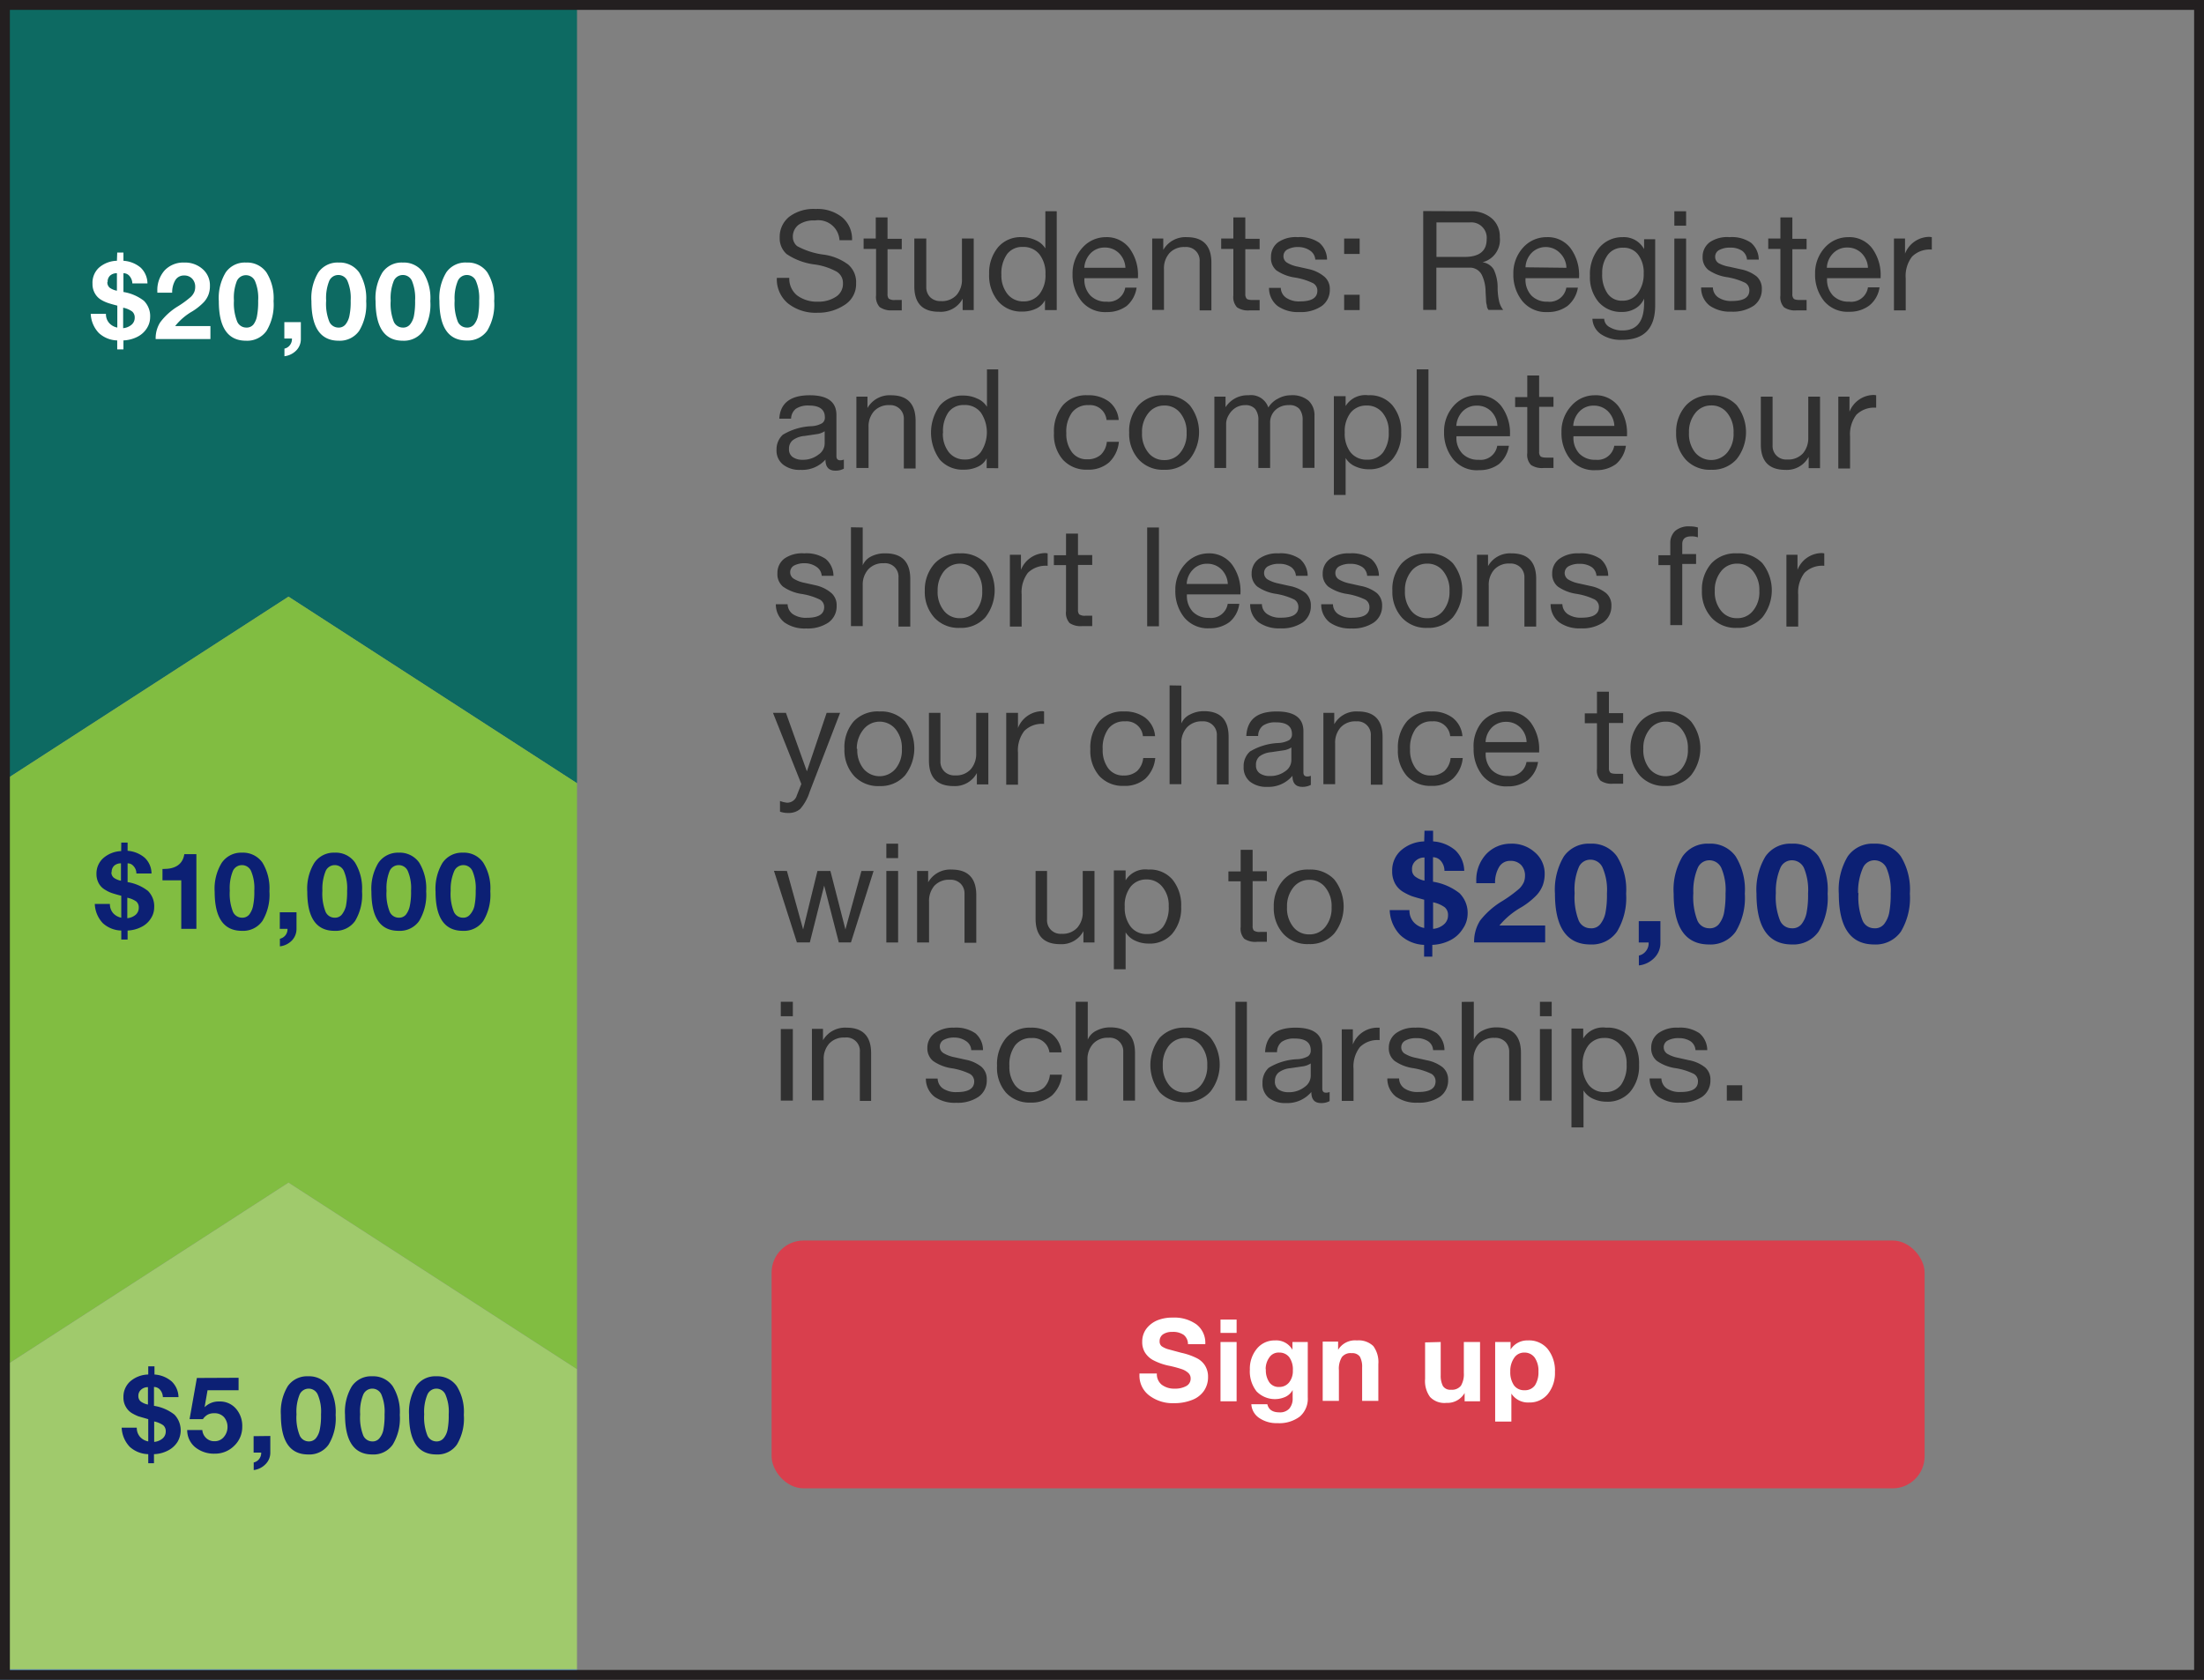 <svg id="Layer_1" data-name="Layer 1" xmlns="http://www.w3.org/2000/svg" viewBox="0 0 223 170"><rect x="0" y="0" width="223" height="170" fill="#808080" stroke="none"/><defs><style>.cls-1{fill:#303030;}.cls-2{fill:#0c2074;}.cls-3{fill:#d93f4d;}.cls-4{fill:#fff;}.cls-5{fill:#00675f;opacity:0.9;}.cls-6{fill:#81bd41;}.cls-7{fill:#67b2e8;}.cls-8{fill:#a0ca6c;}.cls-9{fill:#231f20;}</style></defs><title>327803 2020 Student Scholarship Online Banking Banner Ad</title><path class="cls-1" d="M82.52,21.15a4,4,0,0,1,2.69.84,2.88,2.88,0,0,1,1,2.32H84.94a2.15,2.15,0,0,0-2.48-2,2.67,2.67,0,0,0-1.66.44A1.5,1.5,0,0,0,80.22,24a1.19,1.19,0,0,0,.44.91,7.67,7.67,0,0,0,2.77.87,5.37,5.37,0,0,1,2.4,1,2.35,2.35,0,0,1,.79,1.89,2.48,2.48,0,0,1-1.15,2.18,4.84,4.84,0,0,1-2.75.8,4.51,4.51,0,0,1-3-.95,3.19,3.19,0,0,1-1.12-2.58h1.26a2.17,2.17,0,0,0,.81,1.79,3.38,3.38,0,0,0,2.1.62A3.21,3.21,0,0,0,84.63,30a1.55,1.55,0,0,0,.66-1.35,1.32,1.32,0,0,0-.64-1.16,6.42,6.42,0,0,0-2.17-.72,6.49,6.49,0,0,1-2.89-1.06,2.13,2.13,0,0,1-.7-1.67,2.59,2.59,0,0,1,1-2.13A4.08,4.08,0,0,1,82.52,21.15Z"/><path class="cls-1" d="M89.8,22v2.17h1.44v1.05H89.8v4.54a.7.7,0,0,0,.12.46,1,1,0,0,0,.63.14h.69v1.05h-1A2,2,0,0,1,89,31.07a1.53,1.53,0,0,1-.36-1.2V25.19H87.38V24.14h1.23V22Z"/><path class="cls-1" d="M93.72,24.14v4.93a1.42,1.42,0,0,0,.39,1,1.44,1.44,0,0,0,1.08.4,2,2,0,0,0,1.6-.62,2.36,2.36,0,0,0,.54-1.61V24.14h1.19v7.24H97.4V30.23h0A2.51,2.51,0,0,1,95,31.55q-2.49,0-2.49-2.58V24.14Z"/><path class="cls-1" d="M106.92,21.38v10h-1.19v-1h0a1.89,1.89,0,0,1-.89.85,3.19,3.19,0,0,1-1.42.3A3.06,3.06,0,0,1,101,30.5a4.05,4.05,0,0,1-.92-2.76A4.07,4.07,0,0,1,101,25a3,3,0,0,1,2.4-1,3.25,3.25,0,0,1,1.37.3,2.16,2.16,0,0,1,1,.84h0V21.38Zm-5.6,6.44a3,3,0,0,0,.62,1.94,2,2,0,0,0,1.62.74,2,2,0,0,0,1.62-.75,3.08,3.08,0,0,0,.6-2,3.11,3.11,0,0,0-.6-2,2.05,2.05,0,0,0-1.7-.76,1.89,1.89,0,0,0-1.6.75A3.39,3.39,0,0,0,101.32,27.82Z"/><path class="cls-1" d="M111.87,24a2.88,2.88,0,0,1,2.4,1.11,4.55,4.55,0,0,1,.87,2.9v.14h-5.42v.08a2.3,2.3,0,0,0,.61,1.68,2.2,2.2,0,0,0,1.65.62,1.7,1.7,0,0,0,1.87-1.42H115a3,3,0,0,1-1,1.85,3.28,3.28,0,0,1-2,.62,3.08,3.08,0,0,1-2.59-1.12,4.25,4.25,0,0,1-.89-2.72,3.85,3.85,0,0,1,1-2.67A3.15,3.15,0,0,1,111.87,24Zm2,3.1a2.21,2.21,0,0,0-.64-1.47,2,2,0,0,0-1.46-.58,1.94,1.94,0,0,0-1.4.56,2.29,2.29,0,0,0-.66,1.49Z"/><path class="cls-1" d="M120.08,24c1.66,0,2.49.87,2.49,2.59v4.82h-1.19V26.44A1.36,1.36,0,0,0,119.89,25a2,2,0,0,0-1.57.62,2.31,2.31,0,0,0-.55,1.61v4.13h-1.19V24.14h1.12v1.15h0A2.58,2.58,0,0,1,120.08,24Z"/><path class="cls-1" d="M126,22v2.17h1.45v1.05H126v4.54a.7.7,0,0,0,.13.46c.08.09.29.14.63.14h.69v1.05h-1a2,2,0,0,1-1.29-.31,1.53,1.53,0,0,1-.37-1.2V25.19h-1.23V24.14h1.23V22Z"/><path class="cls-1" d="M131.31,24a3.44,3.44,0,0,1,2.18.57,2.27,2.27,0,0,1,.78,1.7h-1.19a1.19,1.19,0,0,0-.51-.9A2.12,2.12,0,0,0,131.4,25a2.26,2.26,0,0,0-1.13.24.76.76,0,0,0-.41.69.75.75,0,0,0,.36.65,3.36,3.36,0,0,0,1.11.41l1.12.25A3.68,3.68,0,0,1,134,28a1.61,1.61,0,0,1,.55,1.3,2,2,0,0,1-.83,1.68,3.75,3.75,0,0,1-2.25.6,3.57,3.57,0,0,1-2.2-.61,2.31,2.31,0,0,1-.87-1.84h1.19a1.25,1.25,0,0,0,.54,1,2.3,2.3,0,0,0,1.41.37c1.17,0,1.75-.36,1.75-1.08a.86.86,0,0,0-.43-.76,6.54,6.54,0,0,0-1.82-.57,4.4,4.4,0,0,1-1.91-.74A1.63,1.63,0,0,1,128.6,26a1.8,1.8,0,0,1,.73-1.49A3.15,3.15,0,0,1,131.31,24Z"/><path class="cls-1" d="M137.57,24.14V25.7H136V24.14Zm0,5.69v1.55H136V29.83Z"/><path class="cls-1" d="M148.77,21.38a3.16,3.16,0,0,1,2.17.72,2.4,2.4,0,0,1,.81,1.9A2.34,2.34,0,0,1,150,26.54v0a1.58,1.58,0,0,1,1.13.72,4.28,4.28,0,0,1,.4,1.9,6.18,6.18,0,0,0,.16,1.37,2.22,2.22,0,0,0,.4.83h-1.48a.72.72,0,0,1-.16-.33c0-.11-.05-.25-.08-.44l-.06-1.09a3.93,3.93,0,0,0-.38-1.68,1.34,1.34,0,0,0-1.31-.73h-3.29v4.27H144v-10ZM148.18,26c1.49,0,2.24-.59,2.24-1.78a1.56,1.56,0,0,0-1.72-1.71h-3.36V26Z"/><path class="cls-1" d="M156.49,24a2.89,2.89,0,0,1,2.41,1.11,4.55,4.55,0,0,1,.87,2.9v.14h-5.42v.08a2.33,2.33,0,0,0,.6,1.68,2.2,2.2,0,0,0,1.65.62,1.71,1.71,0,0,0,1.88-1.42h1.17a3,3,0,0,1-1.05,1.85,3.28,3.28,0,0,1-2,.62A3.09,3.09,0,0,1,154,30.43a4.25,4.25,0,0,1-.88-2.72,3.84,3.84,0,0,1,1-2.67A3.17,3.17,0,0,1,156.49,24Zm2,3.1a2.16,2.16,0,0,0-.63-1.47A2,2,0,0,0,156.4,25a2,2,0,0,0-1.4.56,2.24,2.24,0,0,0-.65,1.49Z"/><path class="cls-1" d="M164.18,24a2.33,2.33,0,0,1,2.17,1.21h0v-1h1.12v6.69q0,3.49-3.34,3.49a3.57,3.57,0,0,1-2.16-.58,2,2,0,0,1-.85-1.55h1.19a1,1,0,0,0,.56.85,2.43,2.43,0,0,0,1.31.33c1.45,0,2.17-.93,2.17-2.77v-.45h0a2.11,2.11,0,0,1-.89,1,2.6,2.6,0,0,1-1.36.35,3,3,0,0,1-2.35-1,3.9,3.9,0,0,1-.88-2.66,4.18,4.18,0,0,1,.88-2.77A3.06,3.06,0,0,1,164.18,24Zm-2.07,3.69a3.33,3.33,0,0,0,.53,2,1.73,1.73,0,0,0,1.51.74,1.86,1.86,0,0,0,1.57-.77,3.26,3.26,0,0,0,.59-2,3,3,0,0,0-.55-1.87,1.8,1.8,0,0,0-1.53-.72,1.84,1.84,0,0,0-1.56.73A3,3,0,0,0,162.11,27.66Z"/><path class="cls-1" d="M170.6,21.38v1.46h-1.19V21.38Zm0,2.76v7.24h-1.19V24.14Z"/><path class="cls-1" d="M175,24a3.41,3.41,0,0,1,2.17.57,2.27,2.27,0,0,1,.78,1.7h-1.19a1.19,1.19,0,0,0-.51-.9,2.07,2.07,0,0,0-1.17-.31,2.26,2.26,0,0,0-1.13.24.76.76,0,0,0-.41.69.75.75,0,0,0,.36.65A3.55,3.55,0,0,0,175,27l1.12.25a3.78,3.78,0,0,1,1.6.71,1.63,1.63,0,0,1,.54,1.3,2,2,0,0,1-.82,1.68,3.79,3.79,0,0,1-2.26.6,3.59,3.59,0,0,1-2.2-.61,2.28,2.28,0,0,1-.86-1.84h1.19a1.25,1.25,0,0,0,.53,1,2.32,2.32,0,0,0,1.41.37c1.17,0,1.75-.36,1.75-1.08a.87.87,0,0,0-.42-.76,6.77,6.77,0,0,0-1.83-.57,4.45,4.45,0,0,1-1.91-.74,1.63,1.63,0,0,1-.57-1.32,1.81,1.81,0,0,1,.74-1.49A3.15,3.15,0,0,1,175,24Z"/><path class="cls-1" d="M181.35,22v2.17h1.44v1.05h-1.44v4.54a.65.65,0,0,0,.13.46c.08.09.29.14.63.14h.68v1.05h-1a2,2,0,0,1-1.28-.31,1.49,1.49,0,0,1-.37-1.2V25.19h-1.23V24.14h1.23V22Z"/><path class="cls-1" d="M187,24a2.89,2.89,0,0,1,2.41,1.11,4.55,4.55,0,0,1,.87,2.9v.14h-5.42v.08a2.33,2.33,0,0,0,.6,1.68,2.2,2.2,0,0,0,1.65.62A1.71,1.71,0,0,0,189,29.08h1.17a2.86,2.86,0,0,1-1.05,1.85,3.28,3.28,0,0,1-2,.62,3.09,3.09,0,0,1-2.59-1.12,4.25,4.25,0,0,1-.88-2.72,3.84,3.84,0,0,1,1-2.67A3.17,3.17,0,0,1,187,24Zm2,3.1a2.21,2.21,0,0,0-.64-1.47,2,2,0,0,0-1.46-.58,1.94,1.94,0,0,0-1.4.56,2.2,2.2,0,0,0-.66,1.49Z"/><path class="cls-1" d="M195.46,24v1.26a2.53,2.53,0,0,0-2,.71,3.21,3.21,0,0,0-.64,2.21v3.23h-1.19V24.14h1.12v1.53h0a2.66,2.66,0,0,1,2.49-1.7Z"/><path class="cls-1" d="M81.93,40q2.7,0,2.7,2v4.17c0,.27.13.41.38.41a1,1,0,0,0,.37-.07v.92a1.76,1.76,0,0,1-.86.2c-.67,0-1-.37-1-1.12A3.15,3.15,0,0,1,81,47.55,2.68,2.68,0,0,1,79.21,47a1.82,1.82,0,0,1-.64-1.5A2,2,0,0,1,79.2,44a6.08,6.08,0,0,1,2.93-.87,2.4,2.4,0,0,0,1.05-.3.68.68,0,0,0,.28-.6c0-.79-.54-1.19-1.61-1.19a2.23,2.23,0,0,0-1.33.33,1.35,1.35,0,0,0-.48,1H78.85C78.94,40.78,80,40,81.93,40Zm-2.1,5.46a.93.93,0,0,0,.37.79,1.68,1.68,0,0,0,1,.28A2.53,2.53,0,0,0,82.82,46a1.36,1.36,0,0,0,.62-1.13V43.64a1.89,1.89,0,0,1-.84.3l-1.21.18a2.28,2.28,0,0,0-1.18.43A1.09,1.09,0,0,0,79.83,45.43Z"/><path class="cls-1" d="M90.15,40c1.66,0,2.49.87,2.49,2.59v4.82H91.45V42.44A1.36,1.36,0,0,0,90,41a2,2,0,0,0-1.57.62,2.31,2.31,0,0,0-.55,1.61v4.13H86.65V40.14h1.12v1.15h0A2.58,2.58,0,0,1,90.15,40Z"/><path class="cls-1" d="M101,37.38v10H99.83v-1h0a1.84,1.84,0,0,1-.89.85,3.19,3.19,0,0,1-1.42.3,3.07,3.07,0,0,1-2.42-1,4.65,4.65,0,0,1,0-5.5,3,3,0,0,1,2.4-1,3.21,3.21,0,0,1,1.36.3,2.06,2.06,0,0,1,1,.84h0V37.38Zm-5.6,6.44A3,3,0,0,0,96,45.76a2,2,0,0,0,1.63.74,1.93,1.93,0,0,0,1.61-.75,3.58,3.58,0,0,0,0-4,2,2,0,0,0-1.7-.76,1.86,1.86,0,0,0-1.59.75A3.33,3.33,0,0,0,95.42,43.82Z"/><path class="cls-1" d="M110.05,40a3.44,3.44,0,0,1,2.14.63,2.61,2.61,0,0,1,1,1.87h-1.23A1.67,1.67,0,0,0,110.15,41a2,2,0,0,0-1.68.74,3.29,3.29,0,0,0-.58,2.09,3.06,3.06,0,0,0,.56,1.92,1.84,1.84,0,0,0,1.56.73,2,2,0,0,0,1.37-.46,2.1,2.1,0,0,0,.61-1.31h1.22a3.32,3.32,0,0,1-1,2.09,3.16,3.16,0,0,1-2.18.73,3.2,3.2,0,0,1-2.48-1,3.83,3.83,0,0,1-.91-2.71,4.14,4.14,0,0,1,.92-2.83A3.14,3.14,0,0,1,110.05,40Z"/><path class="cls-1" d="M117.8,40a3.3,3.3,0,0,1,2.57,1,4.41,4.41,0,0,1,0,5.47,3.26,3.26,0,0,1-2.57,1.07,3.31,3.31,0,0,1-2.55-1,3.87,3.87,0,0,1-1-2.75,3.94,3.94,0,0,1,.94-2.77A3.34,3.34,0,0,1,117.8,40Zm-2.25,3.8a3,3,0,0,0,.63,2,2,2,0,0,0,1.62.76,2,2,0,0,0,1.62-.75,2.93,2.93,0,0,0,.64-2,3,3,0,0,0-.63-2,2,2,0,0,0-1.64-.77,2,2,0,0,0-1.6.77A3,3,0,0,0,115.55,43.77Z"/><path class="cls-1" d="M126.33,40a1.85,1.85,0,0,1,2,1.24,2.4,2.4,0,0,1,1-.91A2.64,2.64,0,0,1,130.6,40a2.55,2.55,0,0,1,1.81.56A2,2,0,0,1,133,42v5.35H131.8v-4.8a1.78,1.78,0,0,0-.33-1.17A1.32,1.32,0,0,0,130.4,41a1.9,1.9,0,0,0-1.36.5,1.72,1.72,0,0,0-.53,1.31v4.55h-1.19v-4.8a1.78,1.78,0,0,0-.32-1.17,1.26,1.26,0,0,0-1-.39,1.85,1.85,0,0,0-.94.24,2,2,0,0,0-.71.72,1.78,1.78,0,0,0-.29.86v4.54h-1.19V40.14H124v1.07h0A2.64,2.64,0,0,1,126.33,40Z"/><path class="cls-1" d="M138.44,40A3,3,0,0,1,140.87,41a4.06,4.06,0,0,1,.9,2.76,4,4,0,0,1-.9,2.73,3.06,3.06,0,0,1-2.41,1,3.22,3.22,0,0,1-1.31-.28,2.14,2.14,0,0,1-1-.86h0v3.74h-1.19v-10h1.19v1h0A2.33,2.33,0,0,1,138.44,40Zm-2.38,3.78a3.12,3.12,0,0,0,.59,2,2.06,2.06,0,0,0,1.69.74,1.91,1.91,0,0,0,1.6-.74,3.28,3.28,0,0,0,.57-2.06,2.9,2.9,0,0,0-.61-1.93,2,2,0,0,0-1.65-.75,2,2,0,0,0-1.6.73A3.06,3.06,0,0,0,136.06,43.75Z"/><path class="cls-1" d="M144.53,37.38v10h-1.19v-10Z"/><path class="cls-1" d="M149.51,40a2.87,2.87,0,0,1,2.4,1.11,4.55,4.55,0,0,1,.87,2.9v.14h-5.42v.08a2.3,2.3,0,0,0,.61,1.68,2.2,2.2,0,0,0,1.65.62,1.7,1.7,0,0,0,1.87-1.42h1.18a3,3,0,0,1-1,1.85,3.28,3.28,0,0,1-2,.62A3.08,3.08,0,0,1,147,46.43a4.25,4.25,0,0,1-.89-2.72,3.85,3.85,0,0,1,1-2.67A3.15,3.15,0,0,1,149.51,40Zm2,3.1a2.25,2.25,0,0,0-.63-1.47,2,2,0,0,0-1.47-.58,1.94,1.94,0,0,0-1.4.56,2.29,2.29,0,0,0-.66,1.49Z"/><path class="cls-1" d="M155.73,38v2.17h1.45v1h-1.45v4.54a.65.65,0,0,0,.13.46c.08.09.29.14.63.14h.69v1.05h-1a2,2,0,0,1-1.28-.31,1.49,1.49,0,0,1-.37-1.2V41.19h-1.23v-1h1.23V38Z"/><path class="cls-1" d="M161.34,40a2.89,2.89,0,0,1,2.41,1.11,4.55,4.55,0,0,1,.87,2.9v.14H159.2v.08a2.33,2.33,0,0,0,.6,1.68,2.2,2.2,0,0,0,1.65.62,1.71,1.71,0,0,0,1.88-1.42h1.18a3,3,0,0,1-1,1.85,3.31,3.31,0,0,1-2.05.62,3.09,3.09,0,0,1-2.59-1.12,4.25,4.25,0,0,1-.88-2.72,3.8,3.8,0,0,1,1-2.67A3.13,3.13,0,0,1,161.34,40Zm2,3.1a2.21,2.21,0,0,0-.64-1.47,2,2,0,0,0-1.46-.58,1.94,1.94,0,0,0-1.4.56,2.29,2.29,0,0,0-.66,1.49Z"/><path class="cls-1" d="M173.15,40a3.29,3.29,0,0,1,2.56,1,4.41,4.41,0,0,1,0,5.47,3.25,3.25,0,0,1-2.56,1.07,3.32,3.32,0,0,1-2.56-1,3.87,3.87,0,0,1-1-2.75,4,4,0,0,1,1-2.77A3.33,3.33,0,0,1,173.15,40Zm-2.26,3.8a3,3,0,0,0,.63,2,2.12,2.12,0,0,0,3.24,0,2.93,2.93,0,0,0,.64-2,3,3,0,0,0-.63-2,2,2,0,0,0-1.64-.77,2,2,0,0,0-1.6.77A3,3,0,0,0,170.89,43.77Z"/><path class="cls-1" d="M179.35,40.14v4.93a1.36,1.36,0,0,0,1.47,1.43,2,2,0,0,0,1.6-.62,2.36,2.36,0,0,0,.54-1.61V40.14h1.19v7.24H183V46.23h0a2.49,2.49,0,0,1-2.35,1.32q-2.49,0-2.49-2.58V40.14Z"/><path class="cls-1" d="M189.83,40v1.26a2.56,2.56,0,0,0-2,.71,3.26,3.26,0,0,0-.64,2.21v3.23H186V40.14h1.13v1.53h0a2.66,2.66,0,0,1,2.5-1.7Z"/><path class="cls-1" d="M81.37,56a3.44,3.44,0,0,1,2.18.57,2.27,2.27,0,0,1,.78,1.7H83.14a1.17,1.17,0,0,0-.52-.9A2.06,2.06,0,0,0,81.46,57a2.23,2.23,0,0,0-1.13.24.78.78,0,0,0,0,1.34,3.36,3.36,0,0,0,1.11.41l1.12.25A3.68,3.68,0,0,1,84.1,60a1.61,1.61,0,0,1,.55,1.3A2,2,0,0,1,83.82,63a3.75,3.75,0,0,1-2.25.6,3.55,3.55,0,0,1-2.2-.61,2.31,2.31,0,0,1-.87-1.84h1.19a1.27,1.27,0,0,0,.53,1,2.35,2.35,0,0,0,1.42.37c1.16,0,1.75-.36,1.75-1.08a.86.86,0,0,0-.43-.76,6.52,6.52,0,0,0-1.83-.57,4.4,4.4,0,0,1-1.9-.74A1.63,1.63,0,0,1,78.66,58a1.8,1.8,0,0,1,.73-1.49A3.15,3.15,0,0,1,81.37,56Z"/><path class="cls-1" d="M87.29,53.38v3.83h0a1.77,1.77,0,0,1,.88-.91A3,3,0,0,1,89.6,56c1.66,0,2.5.87,2.5,2.59v4.82H90.91V58.44A1.36,1.36,0,0,0,89.42,57a2,2,0,0,0-1.57.62,2.32,2.32,0,0,0-.56,1.61v4.13H86.1v-10Z"/><path class="cls-1" d="M97.13,56a3.32,3.32,0,0,1,2.57,1,4.45,4.45,0,0,1,0,5.47,3.27,3.27,0,0,1-2.57,1.07,3.32,3.32,0,0,1-2.56-1,3.87,3.87,0,0,1-1-2.75,4,4,0,0,1,1-2.77A3.34,3.34,0,0,1,97.13,56Zm-2.26,3.8a3,3,0,0,0,.63,2,2,2,0,0,0,1.63.76,2,2,0,0,0,1.62-.75,3,3,0,0,0,.63-2,3,3,0,0,0-.63-2,2.09,2.09,0,0,0-3.24,0A3.06,3.06,0,0,0,94.87,59.77Z"/><path class="cls-1" d="M106,56v1.26a2.57,2.57,0,0,0-2,.71,3.26,3.26,0,0,0-.63,2.21v3.23h-1.19V56.14h1.12v1.53h0a2.68,2.68,0,0,1,2.5-1.7Z"/><path class="cls-1" d="M109.07,54v2.17h1.44v1h-1.44v4.54a.7.7,0,0,0,.12.46,1,1,0,0,0,.64.14h.68v1.05h-1a2,2,0,0,1-1.29-.31,1.53,1.53,0,0,1-.36-1.2V57.19h-1.23v-1h1.23V54Z"/><path class="cls-1" d="M117.26,53.38v10h-1.19v-10Z"/><path class="cls-1" d="M122.23,56a2.89,2.89,0,0,1,2.41,1.11,4.55,4.55,0,0,1,.87,2.9v.14h-5.42v.08a2.33,2.33,0,0,0,.6,1.68,2.2,2.2,0,0,0,1.65.62,1.71,1.71,0,0,0,1.88-1.42h1.17a2.86,2.86,0,0,1-1,1.85,3.28,3.28,0,0,1-2,.62,3.09,3.09,0,0,1-2.59-1.12,4.25,4.25,0,0,1-.88-2.72,3.84,3.84,0,0,1,1-2.67A3.17,3.17,0,0,1,122.23,56Zm2,3.1a2.21,2.21,0,0,0-.64-1.47,2,2,0,0,0-1.46-.58,1.94,1.94,0,0,0-1.4.56,2.2,2.2,0,0,0-.66,1.49Z"/><path class="cls-1" d="M129.36,56a3.41,3.41,0,0,1,2.17.57,2.27,2.27,0,0,1,.78,1.7h-1.19a1.19,1.19,0,0,0-.51-.9,2.07,2.07,0,0,0-1.17-.31,2.26,2.26,0,0,0-1.13.24.76.76,0,0,0-.41.69.75.75,0,0,0,.36.65,3.55,3.55,0,0,0,1.11.41l1.12.25a3.78,3.78,0,0,1,1.6.71,1.63,1.63,0,0,1,.54,1.3,2,2,0,0,1-.82,1.68,3.79,3.79,0,0,1-2.26.6,3.59,3.59,0,0,1-2.2-.61,2.28,2.28,0,0,1-.86-1.84h1.19a1.22,1.22,0,0,0,.53,1,2.32,2.32,0,0,0,1.41.37c1.17,0,1.75-.36,1.75-1.08a.87.87,0,0,0-.42-.76,6.77,6.77,0,0,0-1.83-.57,4.45,4.45,0,0,1-1.91-.74,1.63,1.63,0,0,1-.57-1.32,1.81,1.81,0,0,1,.74-1.49A3.15,3.15,0,0,1,129.36,56Z"/><path class="cls-1" d="M136.57,56a3.41,3.41,0,0,1,2.17.57,2.27,2.27,0,0,1,.78,1.7h-1.19a1.19,1.19,0,0,0-.51-.9,2.07,2.07,0,0,0-1.17-.31,2.26,2.26,0,0,0-1.13.24.76.76,0,0,0-.41.69.75.75,0,0,0,.36.65,3.55,3.55,0,0,0,1.11.41l1.12.25a3.78,3.78,0,0,1,1.6.71,1.63,1.63,0,0,1,.54,1.3A2,2,0,0,1,139,63a3.79,3.79,0,0,1-2.26.6,3.59,3.59,0,0,1-2.2-.61,2.28,2.28,0,0,1-.86-1.84h1.19a1.22,1.22,0,0,0,.53,1,2.32,2.32,0,0,0,1.41.37c1.17,0,1.75-.36,1.75-1.08a.87.87,0,0,0-.42-.76,6.77,6.77,0,0,0-1.83-.57,4.45,4.45,0,0,1-1.91-.74,1.63,1.63,0,0,1-.57-1.32,1.81,1.81,0,0,1,.74-1.49A3.15,3.15,0,0,1,136.57,56Z"/><path class="cls-1" d="M144.4,56A3.3,3.3,0,0,1,147,57a4.41,4.41,0,0,1,0,5.47,3.26,3.26,0,0,1-2.57,1.07,3.31,3.31,0,0,1-2.55-1,3.87,3.87,0,0,1-1-2.75,3.94,3.94,0,0,1,.94-2.77A3.34,3.34,0,0,1,144.4,56Zm-2.25,3.8a3,3,0,0,0,.63,2,2,2,0,0,0,1.62.76,2,2,0,0,0,1.62-.75,3,3,0,0,0,.64-2,3,3,0,0,0-.63-2,2,2,0,0,0-1.64-.77,2,2,0,0,0-1.6.77A3,3,0,0,0,142.15,59.77Z"/><path class="cls-1" d="M152.94,56c1.66,0,2.49.87,2.49,2.59v4.82h-1.19V58.44a1.4,1.4,0,0,0-.38-1,1.43,1.43,0,0,0-1.1-.41,2,2,0,0,0-1.58.62,2.31,2.31,0,0,0-.55,1.61v4.13h-1.19V56.14h1.12v1.15h0A2.55,2.55,0,0,1,152.94,56Z"/><path class="cls-1" d="M159.76,56a3.44,3.44,0,0,1,2.18.57,2.27,2.27,0,0,1,.78,1.7h-1.19a1.19,1.19,0,0,0-.51-.9,2.12,2.12,0,0,0-1.17-.31,2.23,2.23,0,0,0-1.13.24.78.78,0,0,0-.05,1.34,3.36,3.36,0,0,0,1.11.41l1.12.25a3.68,3.68,0,0,1,1.59.71,1.61,1.61,0,0,1,.55,1.3,2,2,0,0,1-.83,1.68,3.75,3.75,0,0,1-2.25.6,3.55,3.55,0,0,1-2.2-.61,2.31,2.31,0,0,1-.87-1.84h1.19a1.27,1.27,0,0,0,.53,1,2.35,2.35,0,0,0,1.42.37c1.17,0,1.75-.36,1.75-1.08a.86.86,0,0,0-.43-.76,6.52,6.52,0,0,0-1.83-.57,4.4,4.4,0,0,1-1.9-.74,1.63,1.63,0,0,1-.57-1.32,1.8,1.8,0,0,1,.73-1.49A3.15,3.15,0,0,1,159.76,56Z"/><path class="cls-1" d="M171,53.27a2.69,2.69,0,0,1,.79.11v1a1.78,1.78,0,0,0-.67-.1c-.61,0-.91.26-.91.79v1h1.4v1h-1.4v6.19H169V57.19H167.8v-1H169V55a1.67,1.67,0,0,1,.49-1.27A2.11,2.11,0,0,1,171,53.27Z"/><path class="cls-1" d="M175.75,56a3.3,3.3,0,0,1,2.57,1,4.41,4.41,0,0,1,0,5.47,3.26,3.26,0,0,1-2.57,1.07,3.31,3.31,0,0,1-2.55-1,3.87,3.87,0,0,1-1-2.75,4,4,0,0,1,.95-2.77A3.32,3.32,0,0,1,175.75,56Zm-2.25,3.8a3,3,0,0,0,.63,2,2,2,0,0,0,1.62.76,2,2,0,0,0,1.62-.75,2.93,2.93,0,0,0,.64-2,3,3,0,0,0-.63-2,2,2,0,0,0-1.64-.77,2,2,0,0,0-1.6.77A3,3,0,0,0,173.5,59.77Z"/><path class="cls-1" d="M184.58,56v1.26a2.54,2.54,0,0,0-2,.71,3.26,3.26,0,0,0-.64,2.21v3.23h-1.19V56.14h1.12v1.53h0a2.66,2.66,0,0,1,2.49-1.7Z"/><path class="cls-1" d="M79.52,72.14l2.12,5.92h0l2-5.92H85l-3.08,8a4.82,4.82,0,0,1-.95,1.72,1.76,1.76,0,0,1-1.22.41,2.3,2.3,0,0,1-.83-.13V81.06a2.86,2.86,0,0,0,.7.17,1,1,0,0,0,1-.73l.46-1.16-2.87-7.2Z"/><path class="cls-1" d="M89,72a3.32,3.32,0,0,1,2.57,1,4.45,4.45,0,0,1,0,5.47A3.27,3.27,0,0,1,89,79.55a3.32,3.32,0,0,1-2.56-1,3.87,3.87,0,0,1-1-2.75A4,4,0,0,1,86.38,73,3.34,3.34,0,0,1,89,72Zm-2.26,3.8a3,3,0,0,0,.63,2,2.12,2.12,0,0,0,3.24,0,2.93,2.93,0,0,0,.64-2,3,3,0,0,0-.63-2,2.09,2.09,0,0,0-3.24,0A3.06,3.06,0,0,0,86.69,75.77Z"/><path class="cls-1" d="M95.15,72.14v4.93a1.39,1.39,0,0,0,.4,1,1.42,1.42,0,0,0,1.07.4,2,2,0,0,0,1.6-.62,2.36,2.36,0,0,0,.55-1.61V72.14H100v7.24H98.84V78.23h0a2.51,2.51,0,0,1-2.35,1.32c-1.67,0-2.5-.86-2.5-2.58V72.14Z"/><path class="cls-1" d="M105.64,72v1.26a2.53,2.53,0,0,0-2,.71,3.21,3.21,0,0,0-.64,2.21v3.23h-1.19V72.14H103v1.53h0a2.66,2.66,0,0,1,2.49-1.7Z"/><path class="cls-1" d="M113.73,72a3.42,3.42,0,0,1,2.14.63,2.61,2.61,0,0,1,1,1.87h-1.23A1.66,1.66,0,0,0,113.83,73a2,2,0,0,0-1.68.74,3.29,3.29,0,0,0-.58,2.09,3.06,3.06,0,0,0,.56,1.92,1.85,1.85,0,0,0,1.56.73,2,2,0,0,0,1.37-.46,2.1,2.1,0,0,0,.61-1.31h1.22a3.32,3.32,0,0,1-1,2.09,3.14,3.14,0,0,1-2.18.73,3.2,3.2,0,0,1-2.48-1,3.88,3.88,0,0,1-.91-2.71,4.14,4.14,0,0,1,.92-2.83A3.14,3.14,0,0,1,113.73,72Z"/><path class="cls-1" d="M119.53,69.38v3.83h0a1.79,1.79,0,0,1,.89-.91,3,3,0,0,1,1.4-.33c1.66,0,2.49.87,2.49,2.59v4.82h-1.19V74.44A1.36,1.36,0,0,0,121.65,73a2,2,0,0,0-1.56.62,2.27,2.27,0,0,0-.56,1.61v4.13h-1.19v-10Z"/><path class="cls-1" d="M129.18,72q2.7,0,2.7,2v4.17c0,.27.13.41.38.41a1,1,0,0,0,.37-.07v.92a1.76,1.76,0,0,1-.86.2c-.67,0-1-.37-1-1.12a3.15,3.15,0,0,1-2.54,1.12,2.68,2.68,0,0,1-1.76-.53,1.85,1.85,0,0,1-.64-1.5,2,2,0,0,1,.63-1.54,6.08,6.08,0,0,1,2.93-.87,2.5,2.5,0,0,0,1.06-.3.7.7,0,0,0,.27-.6c0-.79-.54-1.19-1.61-1.19a2.17,2.17,0,0,0-1.32.33,1.32,1.32,0,0,0-.49,1.05H126.1C126.2,72.78,127.22,72,129.18,72Zm-2.1,5.46a.93.93,0,0,0,.37.79,1.68,1.68,0,0,0,1,.28,2.51,2.51,0,0,0,1.59-.48,1.36,1.36,0,0,0,.62-1.13V75.64a1.89,1.89,0,0,1-.84.3l-1.21.18a2.28,2.28,0,0,0-1.18.43A1.09,1.09,0,0,0,127.08,77.43Z"/><path class="cls-1" d="M137.4,72c1.66,0,2.49.87,2.49,2.59v4.82H138.7V74.44A1.36,1.36,0,0,0,137.22,73a2,2,0,0,0-1.58.62,2.31,2.31,0,0,0-.55,1.61v4.13H133.9V72.14H135v1.15h0A2.55,2.55,0,0,1,137.4,72Z"/><path class="cls-1" d="M144.82,72a3.45,3.45,0,0,1,2.15.63,2.64,2.64,0,0,1,1,1.87h-1.24A1.66,1.66,0,0,0,144.92,73a2,2,0,0,0-1.68.74,3.35,3.35,0,0,0-.57,2.09,3.06,3.06,0,0,0,.56,1.92,1.83,1.83,0,0,0,1.55.73,2,2,0,0,0,1.37-.46,2.05,2.05,0,0,0,.62-1.31H148a3.28,3.28,0,0,1-1,2.09,3.11,3.11,0,0,1-2.17.73,3.2,3.2,0,0,1-2.48-1,3.83,3.83,0,0,1-.91-2.71,4.09,4.09,0,0,1,.92-2.83A3.13,3.13,0,0,1,144.82,72Z"/><path class="cls-1" d="M152.46,72a2.89,2.89,0,0,1,2.41,1.11,4.55,4.55,0,0,1,.86,2.9v.14h-5.41v.08a2.33,2.33,0,0,0,.6,1.68,2.2,2.2,0,0,0,1.65.62,1.71,1.71,0,0,0,1.88-1.42h1.17a3,3,0,0,1-1.05,1.85,3.28,3.28,0,0,1-2,.62,3.09,3.09,0,0,1-2.59-1.12,4.25,4.25,0,0,1-.88-2.72A3.84,3.84,0,0,1,150,73,3.17,3.17,0,0,1,152.46,72Zm2,3.1a2.16,2.16,0,0,0-.63-1.47,2,2,0,0,0-1.47-.58,2,2,0,0,0-1.4.56,2.24,2.24,0,0,0-.65,1.49Z"/><path class="cls-1" d="M162.79,70v2.17h1.44v1h-1.44v4.54a.65.65,0,0,0,.13.46c.08.09.29.14.63.14h.68v1h-1a2,2,0,0,1-1.29-.31,1.53,1.53,0,0,1-.36-1.2V73.19h-1.23v-1h1.23V70Z"/><path class="cls-1" d="M168.53,72a3.29,3.29,0,0,1,2.56,1,4.41,4.41,0,0,1,0,5.47,3.25,3.25,0,0,1-2.56,1.07,3.32,3.32,0,0,1-2.56-1,3.87,3.87,0,0,1-1-2.75A4,4,0,0,1,166,73,3.33,3.33,0,0,1,168.53,72Zm-2.26,3.8a3,3,0,0,0,.63,2,2.12,2.12,0,0,0,3.24,0,2.93,2.93,0,0,0,.64-2,3,3,0,0,0-.63-2,2,2,0,0,0-1.64-.77,2,2,0,0,0-1.6.77A3,3,0,0,0,166.27,75.77Z"/><path class="cls-1" d="M79.62,88.14l1.64,5.92h0l1.45-5.92h1.31l1.52,5.92h0l1.62-5.92h1.23l-2.29,7.23H84.87l-1.48-5.75h0l-1.45,5.75H80.63l-2.32-7.24Z"/><path class="cls-1" d="M90.87,85.38v1.46H89.68V85.38Zm0,2.76v7.24H89.68V88.14Z"/><path class="cls-1" d="M96.29,88c1.66,0,2.49.87,2.49,2.59v4.82H97.59V90.44a1.4,1.4,0,0,0-.38-1,1.43,1.43,0,0,0-1.1-.41,2,2,0,0,0-1.58.62A2.36,2.36,0,0,0,94,91.25v4.13H92.79V88.14h1.12v1.15h0A2.56,2.56,0,0,1,96.29,88Z"/><path class="cls-1" d="M105.94,88.14v4.93a1.36,1.36,0,0,0,1.47,1.43,2,2,0,0,0,1.59-.62,2.31,2.31,0,0,0,.55-1.61V88.14h1.19v7.24h-1.12V94.23h0a2.5,2.5,0,0,1-2.35,1.32q-2.49,0-2.49-2.58V88.14Z"/><path class="cls-1" d="M116.18,88a3,3,0,0,1,2.44,1,4.1,4.1,0,0,1,.89,2.76,4,4,0,0,1-.9,2.73,3,3,0,0,1-2.4,1,3.23,3.23,0,0,1-1.32-.28,2.14,2.14,0,0,1-1-.86h0v3.74h-1.19v-10h1.19v1h0A2.33,2.33,0,0,1,116.18,88Zm-2.38,3.78a3.13,3.13,0,0,0,.6,2,2,2,0,0,0,1.68.74,1.93,1.93,0,0,0,1.61-.74,3.34,3.34,0,0,0,.56-2.06,2.9,2.9,0,0,0-.61-1.93A2,2,0,0,0,116,89a2,2,0,0,0-1.6.73A3.06,3.06,0,0,0,113.8,91.75Z"/><path class="cls-1" d="M126.74,86v2.17h1.44v1h-1.44v4.54a.7.7,0,0,0,.12.46,1,1,0,0,0,.63.14h.69v1h-1a2,2,0,0,1-1.29-.31,1.53,1.53,0,0,1-.36-1.2V89.19h-1.24v-1h1.24V86Z"/><path class="cls-1" d="M132.47,88A3.3,3.3,0,0,1,135,89a4.41,4.41,0,0,1,0,5.47,3.26,3.26,0,0,1-2.57,1.07,3.31,3.31,0,0,1-2.55-1,3.87,3.87,0,0,1-1-2.75A3.94,3.94,0,0,1,129.9,89,3.34,3.34,0,0,1,132.47,88Zm-2.25,3.8a3,3,0,0,0,.63,2,2,2,0,0,0,1.62.76,2,2,0,0,0,1.62-.75,3,3,0,0,0,.64-2,3,3,0,0,0-.63-2,2,2,0,0,0-1.64-.77,2,2,0,0,0-1.6.77A3,3,0,0,0,130.22,91.77Z"/><path class="cls-2" d="M144.13,84.07H145v1.08a3.83,3.83,0,0,1,2.26.91,2.92,2.92,0,0,1,.89,2.07h-2a1.55,1.55,0,0,0-.36-1,1.05,1.05,0,0,0-.8-.38v2.48a5.79,5.79,0,0,1,2.68,1.16,2.81,2.81,0,0,1,.82,2.19A2.67,2.67,0,0,1,148,94a3.18,3.18,0,0,1-1.22,1.13,4.33,4.33,0,0,1-1.86.49v1.19h-.83V95.62a3.73,3.73,0,0,1-2.42-1,3.81,3.81,0,0,1-1.06-2.52h2v0a1.75,1.75,0,0,0,.4,1.19,1.87,1.87,0,0,0,1.09.62V91.05c-.65-.17-1.08-.3-1.28-.37a6.25,6.25,0,0,1-.8-.39,2.29,2.29,0,0,1-.83-.81,2.54,2.54,0,0,1-.33-1.34,2.7,2.7,0,0,1,.87-2.06,3.72,3.72,0,0,1,2.37-.93ZM142.87,88a.84.84,0,0,0,.31.7,2.28,2.28,0,0,0,.95.42V86.78a1.27,1.27,0,0,0-.89.33A1.07,1.07,0,0,0,142.87,88ZM145,94a1.89,1.89,0,0,0,1.08-.44,1.17,1.17,0,0,0,.43-.93,1,1,0,0,0-.33-.81,3.07,3.07,0,0,0-1.18-.51Z"/><path class="cls-2" d="M152.89,85.38a3.44,3.44,0,0,1,2.4.87,2.81,2.81,0,0,1,1,2.2,3.39,3.39,0,0,1-.19,1.13,3.14,3.14,0,0,1-.62,1,7.56,7.56,0,0,1-1.53,1.22,8,8,0,0,0-2.24,1.86h4.63v1.71h-7.19a4,4,0,0,1,.6-2.2,8.16,8.16,0,0,1,2.28-2,13.51,13.51,0,0,0,1.68-1.23,2.2,2.2,0,0,0,.47-.66,1.78,1.78,0,0,0,.12-.65,1.55,1.55,0,0,0-.39-1.09,1.43,1.43,0,0,0-1.08-.42,1.27,1.27,0,0,0-1.14.6,3.06,3.06,0,0,0-.42,1.66h-1.9v-.19a3.85,3.85,0,0,1,1-2.75A3.39,3.39,0,0,1,152.89,85.38Z"/><path class="cls-2" d="M160.92,85.38a3.1,3.1,0,0,1,2.68,1.28,6.39,6.39,0,0,1,.93,3.78,6.63,6.63,0,0,1-.92,3.84,3.1,3.1,0,0,1-2.69,1.3c-2.39,0-3.59-1.72-3.59-5.14a6.54,6.54,0,0,1,.9-3.77A3.08,3.08,0,0,1,160.92,85.38Zm-1.6,5a6.57,6.57,0,0,0,.41,2.77,1.29,1.29,0,0,0,1.19.79,1.14,1.14,0,0,0,1-.42,2.74,2.74,0,0,0,.51-1.1,9.35,9.35,0,0,0,.16-2,5.65,5.65,0,0,0-.43-2.59A1.33,1.33,0,0,0,160.9,87a1.26,1.26,0,0,0-1.17.79A5.8,5.8,0,0,0,159.32,90.38Z"/><path class="cls-2" d="M168,93.22v2.19a2.12,2.12,0,0,1-.59,1.5,2.58,2.58,0,0,1-1.59.79v-1a1.21,1.21,0,0,0,.72-.46,1.24,1.24,0,0,0,.27-.76v-.1h-1V93.22Z"/><path class="cls-2" d="M172.92,85.38a3.11,3.11,0,0,1,2.69,1.28,6.39,6.39,0,0,1,.93,3.78,6.63,6.63,0,0,1-.92,3.84,3.11,3.11,0,0,1-2.7,1.3c-2.38,0-3.58-1.72-3.58-5.14a6.54,6.54,0,0,1,.9-3.77A3.07,3.07,0,0,1,172.92,85.38Zm-1.59,5a6.57,6.57,0,0,0,.41,2.77,1.29,1.29,0,0,0,1.18.79,1.17,1.17,0,0,0,1-.42,2.74,2.74,0,0,0,.51-1.1,10,10,0,0,0,.16-2,5.65,5.65,0,0,0-.43-2.59,1.33,1.33,0,0,0-1.21-.77,1.28,1.28,0,0,0-1.18.79A6,6,0,0,0,171.33,90.38Z"/><path class="cls-2" d="M181.28,85.38A3.13,3.13,0,0,1,184,86.66a6.46,6.46,0,0,1,.92,3.78,6.63,6.63,0,0,1-.92,3.84,3.1,3.1,0,0,1-2.69,1.3c-2.39,0-3.59-1.72-3.59-5.14a6.53,6.53,0,0,1,.91-3.77A3.05,3.05,0,0,1,181.28,85.38Zm-1.6,5a6.38,6.38,0,0,0,.42,2.77,1.28,1.28,0,0,0,1.18.79,1.17,1.17,0,0,0,1-.42,2.73,2.73,0,0,0,.5-1.1,9.35,9.35,0,0,0,.16-2,5.81,5.81,0,0,0-.42-2.59,1.34,1.34,0,0,0-1.22-.77,1.26,1.26,0,0,0-1.17.79A6,6,0,0,0,179.68,90.38Z"/><path class="cls-2" d="M189.63,85.38a3.12,3.12,0,0,1,2.69,1.28,6.39,6.39,0,0,1,.92,3.78,6.64,6.64,0,0,1-.91,3.84,3.11,3.11,0,0,1-2.7,1.3c-2.39,0-3.58-1.72-3.58-5.14a6.54,6.54,0,0,1,.9-3.77A3.06,3.06,0,0,1,189.63,85.38Zm-1.59,5a6.41,6.41,0,0,0,.41,2.77,1.28,1.28,0,0,0,1.18.79,1.17,1.17,0,0,0,1-.42,2.74,2.74,0,0,0,.51-1.1,10,10,0,0,0,.16-2,5.79,5.79,0,0,0-.43-2.59,1.34,1.34,0,0,0-1.21-.77,1.27,1.27,0,0,0-1.18.79A6,6,0,0,0,188,90.38Z"/><path class="cls-1" d="M80.22,101.38v1.46H79v-1.46Zm0,2.76v7.24H79v-7.24Z"/><path class="cls-1" d="M85.65,104c1.66,0,2.49.87,2.49,2.59v4.82H87v-4.94A1.36,1.36,0,0,0,85.46,105a2,2,0,0,0-1.57.62,2.31,2.31,0,0,0-.55,1.61v4.13H82.15v-7.24h1.12v1.15h0A2.58,2.58,0,0,1,85.65,104Z"/><path class="cls-1" d="M96.51,104a3.44,3.44,0,0,1,2.18.57,2.23,2.23,0,0,1,.77,1.7H98.27a1.14,1.14,0,0,0-.51-.9A2.06,2.06,0,0,0,96.6,105a2.23,2.23,0,0,0-1.13.24.78.78,0,0,0,0,1.34,3.38,3.38,0,0,0,1.1.41l1.13.25a3.68,3.68,0,0,1,1.59.71,1.64,1.64,0,0,1,.55,1.3A2,2,0,0,1,99,111a3.75,3.75,0,0,1-2.25.6,3.55,3.55,0,0,1-2.2-.61,2.31,2.31,0,0,1-.87-1.84h1.19a1.27,1.27,0,0,0,.53,1,2.35,2.35,0,0,0,1.42.37c1.16,0,1.75-.36,1.75-1.08a.88.88,0,0,0-.43-.76,6.52,6.52,0,0,0-1.83-.57,4.4,4.4,0,0,1-1.9-.74,1.64,1.64,0,0,1-.58-1.32,1.81,1.81,0,0,1,.74-1.49A3.15,3.15,0,0,1,96.51,104Z"/><path class="cls-1" d="M104.27,104a3.44,3.44,0,0,1,2.14.63,2.61,2.61,0,0,1,1,1.87h-1.23a1.67,1.67,0,0,0-1.79-1.45,2,2,0,0,0-1.68.74,3.29,3.29,0,0,0-.58,2.09,3.06,3.06,0,0,0,.56,1.92,1.84,1.84,0,0,0,1.56.73,2,2,0,0,0,1.37-.46,2.1,2.1,0,0,0,.61-1.31h1.22a3.32,3.32,0,0,1-1,2.09,3.16,3.16,0,0,1-2.18.73,3.2,3.2,0,0,1-2.48-1,3.83,3.83,0,0,1-.91-2.71,4.14,4.14,0,0,1,.92-2.83A3.14,3.14,0,0,1,104.27,104Z"/><path class="cls-1" d="M110.06,101.38v3.83h0a1.77,1.77,0,0,1,.88-.91,3,3,0,0,1,1.4-.33c1.67,0,2.5.87,2.5,2.59v4.82h-1.19v-4.94a1.36,1.36,0,0,0-1.49-1.42,2,2,0,0,0-1.57.62,2.32,2.32,0,0,0-.56,1.61v4.13h-1.19v-10Z"/><path class="cls-1" d="M119.9,104a3.32,3.32,0,0,1,2.57,1,4.45,4.45,0,0,1,0,5.47,3.27,3.27,0,0,1-2.57,1.07,3.33,3.33,0,0,1-2.56-1,4.5,4.5,0,0,1,0-5.52A3.34,3.34,0,0,1,119.9,104Zm-2.25,3.8a3,3,0,0,0,.63,2,2,2,0,0,0,1.62.76,2,2,0,0,0,1.62-.75,3,3,0,0,0,.63-2,3,3,0,0,0-.63-2,2.09,2.09,0,0,0-3.24,0A3.05,3.05,0,0,0,117.65,107.77Z"/><path class="cls-1" d="M126.16,101.38v10H125v-10Z"/><path class="cls-1" d="M131.09,104q2.7,0,2.7,2v4.17c0,.27.12.41.38.41a.92.92,0,0,0,.36-.07v.92a1.72,1.72,0,0,1-.85.2c-.68,0-1-.37-1-1.12a3.18,3.18,0,0,1-2.55,1.12,2.7,2.7,0,0,1-1.76-.53,1.84,1.84,0,0,1-.63-1.5,2,2,0,0,1,.63-1.54,6,6,0,0,1,2.92-.87,2.4,2.4,0,0,0,1.06-.3.7.7,0,0,0,.27-.6c0-.79-.53-1.19-1.61-1.19a2.17,2.17,0,0,0-1.32.33,1.32,1.32,0,0,0-.48,1.05H128C128.1,104.78,129.13,104,131.09,104Zm-2.1,5.46a1,1,0,0,0,.36.79,1.72,1.72,0,0,0,1,.28A2.55,2.55,0,0,0,132,110a1.39,1.39,0,0,0,.62-1.13v-1.25a2,2,0,0,1-.84.3l-1.22.18a2.36,2.36,0,0,0-1.18.43A1.08,1.08,0,0,0,129,109.43Z"/><path class="cls-1" d="M139.59,104v1.26a2.53,2.53,0,0,0-2,.71,3.21,3.21,0,0,0-.64,2.21v3.23h-1.19v-7.24h1.12v1.53h0a2.66,2.66,0,0,1,2.49-1.7Z"/><path class="cls-1" d="M143.2,104a3.46,3.46,0,0,1,2.18.57,2.23,2.23,0,0,1,.77,1.7H145a1.14,1.14,0,0,0-.51-.9,2.07,2.07,0,0,0-1.17-.31,2.22,2.22,0,0,0-1.12.24.76.76,0,0,0-.42.69.74.74,0,0,0,.37.65,3.38,3.38,0,0,0,1.1.41l1.12.25a3.78,3.78,0,0,1,1.6.71,1.64,1.64,0,0,1,.55,1.3,2,2,0,0,1-.83,1.68,3.75,3.75,0,0,1-2.25.6,3.55,3.55,0,0,1-2.2-.61,2.31,2.31,0,0,1-.87-1.84h1.19a1.25,1.25,0,0,0,.53,1,2.34,2.34,0,0,0,1.41.37c1.17,0,1.75-.36,1.75-1.08a.87.87,0,0,0-.42-.76,6.77,6.77,0,0,0-1.83-.57,4.35,4.35,0,0,1-1.9-.74,1.61,1.61,0,0,1-.58-1.32,1.81,1.81,0,0,1,.74-1.49A3.15,3.15,0,0,1,143.2,104Z"/><path class="cls-1" d="M149.12,101.38v3.83h0a1.77,1.77,0,0,1,.88-.91,3,3,0,0,1,1.4-.33c1.66,0,2.49.87,2.49,2.59v4.82h-1.19v-4.94a1.4,1.4,0,0,0-.38-1,1.43,1.43,0,0,0-1.1-.41,2,2,0,0,0-1.57.62,2.32,2.32,0,0,0-.56,1.61v4.13h-1.19v-10Z"/><path class="cls-1" d="M157,101.38v1.46h-1.19v-1.46Zm0,2.76v7.24h-1.19v-7.24Z"/><path class="cls-1" d="M162.51,104a3,3,0,0,1,2.44,1,4.1,4.1,0,0,1,.89,2.76,4,4,0,0,1-.9,2.73,3,3,0,0,1-2.4,1,3.23,3.23,0,0,1-1.32-.28,2.14,2.14,0,0,1-1-.86h0v3.74H159v-10h1.19v1h0A2.33,2.33,0,0,1,162.51,104Zm-2.38,3.78a3.13,3.13,0,0,0,.6,2,2,2,0,0,0,1.68.74,1.93,1.93,0,0,0,1.61-.74,3.34,3.34,0,0,0,.56-2.06,2.9,2.9,0,0,0-.61-1.93,2,2,0,0,0-1.64-.75,2,2,0,0,0-1.6.73A3.06,3.06,0,0,0,160.13,107.75Z"/><path class="cls-1" d="M169.78,104a3.44,3.44,0,0,1,2.18.57,2.27,2.27,0,0,1,.78,1.7h-1.19a1.19,1.19,0,0,0-.51-.9,2.12,2.12,0,0,0-1.17-.31,2.23,2.23,0,0,0-1.13.24.78.78,0,0,0-.05,1.34,3.36,3.36,0,0,0,1.11.41l1.12.25a3.68,3.68,0,0,1,1.59.71,1.61,1.61,0,0,1,.55,1.3,2,2,0,0,1-.83,1.68,3.75,3.75,0,0,1-2.25.6,3.55,3.55,0,0,1-2.2-.61,2.31,2.31,0,0,1-.87-1.84h1.19a1.27,1.27,0,0,0,.53,1,2.35,2.35,0,0,0,1.42.37c1.17,0,1.75-.36,1.75-1.08a.86.86,0,0,0-.43-.76,6.52,6.52,0,0,0-1.83-.57,4.4,4.4,0,0,1-1.9-.74,1.63,1.63,0,0,1-.57-1.32,1.8,1.8,0,0,1,.73-1.49A3.15,3.15,0,0,1,169.78,104Z"/><path class="cls-1" d="M176.28,109.83v1.55h-1.56v-1.55Z"/><rect class="cls-3" x="78.07" y="125.54" width="116.66" height="25.08" rx="3.24"/><path class="cls-4" d="M118.66,133.34a3.84,3.84,0,0,1,2.4.69,2.35,2.35,0,0,1,.89,2H120.2a1.21,1.21,0,0,0-.42-.93,1.86,1.86,0,0,0-1.19-.31,1.56,1.56,0,0,0-.91.24.82.82,0,0,0-.35.69.62.62,0,0,0,.21.52,2.32,2.32,0,0,0,.61.29l1.37.37a6.6,6.6,0,0,1,1.58.55,2.1,2.1,0,0,1,.84.77,2.14,2.14,0,0,1,.29,1.14,2.43,2.43,0,0,1-.42,1.4,2.55,2.55,0,0,1-1.21.92,4.8,4.8,0,0,1-1.79.32,3.92,3.92,0,0,1-2.52-.77,2.51,2.51,0,0,1-1-2.1V139h1.76a1.37,1.37,0,0,0,.49,1.13,2.07,2.07,0,0,0,1.31.4,2.3,2.3,0,0,0,1.17-.26.84.84,0,0,0,.45-.77.74.74,0,0,0-.24-.56,1.86,1.86,0,0,0-.65-.38,11.34,11.34,0,0,0-1.36-.36,6,6,0,0,1-1.61-.59,2.22,2.22,0,0,1-.77-.75,2,2,0,0,1-.27-1.07,2.16,2.16,0,0,1,.44-1.35,2.68,2.68,0,0,1,1.16-.85A4,4,0,0,1,118.66,133.34Z"/><path class="cls-4" d="M125.12,133.54v1.35h-1.63v-1.35Zm0,2.27v6h-1.63v-6Z"/><path class="cls-4" d="M129,135.65a1.88,1.88,0,0,1,1.77.95h0v-.79h1.55v5.59a2.39,2.39,0,0,1-.8,1.95,3.42,3.42,0,0,1-2.27.67,3.07,3.07,0,0,1-1.87-.54,1.79,1.79,0,0,1-.77-1.37h1.62c.13.55.54.82,1.22.82a1.26,1.26,0,0,0,1-.38,1.53,1.53,0,0,0,.34-1.06v-.82h0a1.61,1.61,0,0,1-.71.68,2.59,2.59,0,0,1-2.94-.54,3.28,3.28,0,0,1-.68-2.21,3.17,3.17,0,0,1,.71-2.11A2.3,2.3,0,0,1,129,135.65Zm-.92,2.92a2.16,2.16,0,0,0,.35,1.32,1.15,1.15,0,0,0,1,.47,1.25,1.25,0,0,0,1-.46,1.82,1.82,0,0,0,.38-1.2,2.12,2.12,0,0,0-.37-1.36,1.24,1.24,0,0,0-1-.46,1.11,1.11,0,0,0-1,.48A2,2,0,0,0,128.06,138.57Z"/><path class="cls-4" d="M137.29,135.65a2.15,2.15,0,0,1,1.66.57,2.74,2.74,0,0,1,.51,1.83v3.72h-1.64v-3.38a2.12,2.12,0,0,0-.23-1.1.93.93,0,0,0-.82-.35,1.11,1.11,0,0,0-1,.4,2.27,2.27,0,0,0-.3,1.33v3.1h-1.64v-6h1.56v.83h0A2,2,0,0,1,137.29,135.65Z"/><path class="cls-4" d="M145.77,135.81v3.37a2.29,2.29,0,0,0,.22,1.08.88.88,0,0,0,.83.38,1.15,1.15,0,0,0,1-.41,2.28,2.28,0,0,0,.29-1.29v-3.13h1.64v6h-1.56v-.84h0a2,2,0,0,1-1.84,1,2,2,0,0,1-1.66-.6,2.73,2.73,0,0,1-.5-1.82v-3.7Z"/><path class="cls-4" d="M154.59,135.65a2.44,2.44,0,0,1,2,.86,3.51,3.51,0,0,1,.74,2.34,3.37,3.37,0,0,1-.71,2.21,2.35,2.35,0,0,1-1.91.87,2,2,0,0,1-1.79-.9h0v2.83h-1.64v-8.05h1.56v.76h0A2,2,0,0,1,154.59,135.65Zm-1.78,3.15a2.36,2.36,0,0,0,.37,1.39,1.25,1.25,0,0,0,1.06.5,1.23,1.23,0,0,0,1.07-.5,2.44,2.44,0,0,0,.35-1.39,2.34,2.34,0,0,0-.38-1.41,1.26,1.26,0,0,0-1.06-.51,1.2,1.2,0,0,0-1,.51A2.32,2.32,0,0,0,152.81,138.8Z"/><polygon class="cls-5" points="29.19 0 0 0 0 79.26 29.19 60.38 58.38 79.26 58.38 0 29.19 0"/><polygon class="cls-6" points="0 79.26 0 138.56 29.19 119.68 58.38 138.56 58.38 79.26 29.19 60.38 0 79.26"/><rect class="cls-7" y="168.92" width="58.38" height="1.08"/><polygon class="cls-8" points="0 138.56 0 168.92 58.38 168.92 58.38 138.56 29.19 119.68 0 138.56"/><path class="cls-2" d="M15,138.27h.63v.83a2.94,2.94,0,0,1,1.75.71,2.25,2.25,0,0,1,.68,1.58H16.48a1.22,1.22,0,0,0-.28-.74.81.81,0,0,0-.62-.29v1.91a4.45,4.45,0,0,1,2.07.89,2.3,2.3,0,0,1,.31,2.76,2.45,2.45,0,0,1-.94.86,3.26,3.26,0,0,1-1.44.38v.92H15v-.92a2.89,2.89,0,0,1-1.87-.74,3,3,0,0,1-.82-1.94h1.53v0a1.37,1.37,0,0,0,.32.92,1.46,1.46,0,0,0,.84.47v-2.25l-1-.29a4.75,4.75,0,0,1-.62-.3,1.73,1.73,0,0,1-.63-.63,1.82,1.82,0,0,1-.26-1,2.08,2.08,0,0,1,.67-1.59A2.87,2.87,0,0,1,15,139.1Zm-1,3a.7.7,0,0,0,.23.55,1.77,1.77,0,0,0,.74.32v-1.76a1,1,0,0,0-.69.25A.8.8,0,0,0,14,141.25Zm1.6,4.65a1.52,1.52,0,0,0,.84-.34.91.91,0,0,0,.33-.72.79.79,0,0,0-.25-.62,2.45,2.45,0,0,0-.92-.39Z"/><path class="cls-2" d="M24.14,139.43v1.26H21l-.3,1.72,0,0a2,2,0,0,1,1.48-.58,2.13,2.13,0,0,1,1.68.71,2.64,2.64,0,0,1,.65,1.85,2.61,2.61,0,0,1-.82,1.93,2.72,2.72,0,0,1-1.95.79,3,3,0,0,1-2-.66,2.24,2.24,0,0,1-.8-1.73h1.53a1.24,1.24,0,0,0,.4.82,1.16,1.16,0,0,0,.84.31,1.18,1.18,0,0,0,.94-.43,1.55,1.55,0,0,0,.37-1,1.51,1.51,0,0,0-.35-1,1.26,1.26,0,0,0-1-.4,1.33,1.33,0,0,0-.67.15,1.42,1.42,0,0,0-.47.45H19.18l.74-4.17Z"/><path class="cls-2" d="M27.35,145.32V147a1.62,1.62,0,0,1-.46,1.15,2,2,0,0,1-1.22.62V148a.93.93,0,0,0,.55-.35,1,1,0,0,0,.21-.59V147h-.77v-1.66Z"/><path class="cls-2" d="M31.18,139.28a2.42,2.42,0,0,1,2.07,1,5,5,0,0,1,.71,2.91,5.11,5.11,0,0,1-.71,3,2.36,2.36,0,0,1-2.07,1q-2.76,0-2.76-4a5,5,0,0,1,.69-2.9A2.37,2.37,0,0,1,31.18,139.28ZM30,143.13a4.85,4.85,0,0,0,.32,2.13,1,1,0,0,0,.91.61.91.91,0,0,0,.74-.33,2,2,0,0,0,.38-.84,6.82,6.82,0,0,0,.13-1.57,4.35,4.35,0,0,0-.33-2,1,1,0,0,0-.93-.6,1,1,0,0,0-.91.61A4.56,4.56,0,0,0,30,143.13Z"/><path class="cls-2" d="M37.66,139.28a2.4,2.4,0,0,1,2.07,1,4.92,4.92,0,0,1,.72,2.91,5.11,5.11,0,0,1-.71,3,2.37,2.37,0,0,1-2.08,1q-2.74,0-2.75-4a5,5,0,0,1,.69-2.9A2.35,2.35,0,0,1,37.66,139.28Zm-1.22,3.85a5,5,0,0,0,.31,2.13,1,1,0,0,0,.91.61.88.88,0,0,0,.74-.33,1.93,1.93,0,0,0,.39-.84,7.58,7.58,0,0,0,.12-1.57,4.52,4.52,0,0,0-.32-2,1,1,0,0,0-.94-.6,1,1,0,0,0-.9.61A4.56,4.56,0,0,0,36.44,143.13Z"/><path class="cls-2" d="M44.15,139.28a2.4,2.4,0,0,1,2.07,1,4.92,4.92,0,0,1,.71,2.91,5.11,5.11,0,0,1-.7,3,2.38,2.38,0,0,1-2.08,1q-2.76,0-2.76-4a5,5,0,0,1,.7-2.9A2.35,2.35,0,0,1,44.15,139.28Zm-1.23,3.85a5,5,0,0,0,.32,2.13,1,1,0,0,0,.91.61.9.9,0,0,0,.74-.33,1.93,1.93,0,0,0,.39-.84,7.58,7.58,0,0,0,.12-1.57,4.35,4.35,0,0,0-.33-2,1,1,0,0,0-.93-.6,1,1,0,0,0-.9.61A4.53,4.53,0,0,0,42.92,143.13Z"/><path class="cls-4" d="M11.86,25.56h.63v.83a3,3,0,0,1,1.75.7,2.25,2.25,0,0,1,.68,1.59H13.39a1.2,1.2,0,0,0-.28-.74.78.78,0,0,0-.62-.29v1.9a4.56,4.56,0,0,1,2.07.89,2.19,2.19,0,0,1,.63,1.69,2.07,2.07,0,0,1-.32,1.07,2.4,2.4,0,0,1-.94.87,3.4,3.4,0,0,1-1.44.38v.91h-.63v-.91A2.84,2.84,0,0,1,10,33.7a3,3,0,0,1-.82-1.94h1.54v0a1.34,1.34,0,0,0,.31.91,1.48,1.48,0,0,0,.84.48V30.93c-.5-.13-.84-.23-1-.29a3.55,3.55,0,0,1-.62-.29,1.73,1.73,0,0,1-.63-.63,1.86,1.86,0,0,1-.26-1A2.08,2.08,0,0,1,10,27.1a2.86,2.86,0,0,1,1.83-.71Zm-1,3a.72.72,0,0,0,.23.55,1.78,1.78,0,0,0,.74.31V27.65a1,1,0,0,0-.69.24A.83.83,0,0,0,10.89,28.54Zm1.6,4.65a1.52,1.52,0,0,0,.84-.34.91.91,0,0,0,.33-.72.79.79,0,0,0-.25-.62,2.3,2.3,0,0,0-.92-.39Z"/><path class="cls-4" d="M18.66,26.57a2.66,2.66,0,0,1,1.84.66,2.16,2.16,0,0,1,.74,1.7,2.44,2.44,0,0,1-.14.87,2.36,2.36,0,0,1-.48.78,5.89,5.89,0,0,1-1.18.94A6.09,6.09,0,0,0,17.72,33h3.57v1.31H15.75a3,3,0,0,1,.46-1.69A6.34,6.34,0,0,1,18,31a9.7,9.7,0,0,0,1.3-.95,1.5,1.5,0,0,0,.36-.51,1.33,1.33,0,0,0,.09-.49,1.17,1.17,0,0,0-.3-.84,1.07,1.07,0,0,0-.83-.33,1,1,0,0,0-.88.47,2.4,2.4,0,0,0-.32,1.27H15.92v-.14a3,3,0,0,1,.74-2.12A2.61,2.61,0,0,1,18.66,26.57Z"/><path class="cls-4" d="M24.89,26.57a2.4,2.4,0,0,1,2.07,1,4.88,4.88,0,0,1,.72,2.91,5.13,5.13,0,0,1-.71,3,2.39,2.39,0,0,1-2.08,1q-2.75,0-2.75-4a5,5,0,0,1,.69-2.9A2.35,2.35,0,0,1,24.89,26.57Zm-1.22,3.85A5,5,0,0,0,24,32.55a1,1,0,0,0,.91.6.88.88,0,0,0,.74-.32A2,2,0,0,0,26,32a7.47,7.47,0,0,0,.12-1.56,4.43,4.43,0,0,0-.32-2,1,1,0,0,0-.94-.59,1,1,0,0,0-.9.6A4.64,4.64,0,0,0,23.67,30.42Z"/><path class="cls-4" d="M30.44,32.6v1.69A1.63,1.63,0,0,1,30,35.44a2,2,0,0,1-1.22.61v-.77a.93.93,0,0,0,.55-.35,1,1,0,0,0,.21-.59v-.08h-.77V32.6Z"/><path class="cls-4" d="M34.27,26.57a2.42,2.42,0,0,1,2.07,1,5,5,0,0,1,.71,2.91,5.13,5.13,0,0,1-.71,3,2.39,2.39,0,0,1-2.07,1q-2.76,0-2.76-4a5,5,0,0,1,.69-2.9A2.37,2.37,0,0,1,34.27,26.57ZM33,30.42a4.85,4.85,0,0,0,.32,2.13,1,1,0,0,0,.91.6.87.87,0,0,0,.73-.32,2,2,0,0,0,.39-.85,6.72,6.72,0,0,0,.13-1.56,4.4,4.4,0,0,0-.33-2,1,1,0,0,0-.93-.59,1,1,0,0,0-.91.6A4.64,4.64,0,0,0,33,30.42Z"/><path class="cls-4" d="M40.75,26.57a2.4,2.4,0,0,1,2.07,1,4.88,4.88,0,0,1,.72,2.91,5.13,5.13,0,0,1-.71,3,2.39,2.39,0,0,1-2.08,1q-2.74,0-2.75-4a5,5,0,0,1,.69-2.9A2.35,2.35,0,0,1,40.75,26.57Zm-1.22,3.85a5,5,0,0,0,.31,2.13,1,1,0,0,0,.91.6.88.88,0,0,0,.74-.32,2,2,0,0,0,.39-.85A7.47,7.47,0,0,0,42,30.42a4.57,4.57,0,0,0-.32-2,1,1,0,0,0-.94-.59,1,1,0,0,0-.9.6A4.64,4.64,0,0,0,39.53,30.42Z"/><path class="cls-4" d="M47.24,26.57a2.4,2.4,0,0,1,2.07,1A4.88,4.88,0,0,1,50,30.46a5.13,5.13,0,0,1-.7,3,2.41,2.41,0,0,1-2.08,1q-2.76,0-2.76-4a4.94,4.94,0,0,1,.7-2.9A2.35,2.35,0,0,1,47.24,26.57ZM46,30.42a5,5,0,0,0,.32,2.13,1,1,0,0,0,.91.6.89.89,0,0,0,.74-.32,2,2,0,0,0,.39-.85,7.47,7.47,0,0,0,.12-1.56,4.4,4.4,0,0,0-.33-2,1,1,0,0,0-.93-.59,1,1,0,0,0-.9.6A4.61,4.61,0,0,0,46,30.42Z"/><path class="cls-2" d="M12.27,85.27h.64v.83a3,3,0,0,1,1.74.71,2.21,2.21,0,0,1,.68,1.59H13.8a1.09,1.09,0,0,0-.28-.74.76.76,0,0,0-.61-.29v1.9a4.51,4.51,0,0,1,2.06.89,2.19,2.19,0,0,1,.63,1.69,2,2,0,0,1-.32,1.07,2.33,2.33,0,0,1-.94.87,3.36,3.36,0,0,1-1.43.38v.91h-.64v-.91a2.86,2.86,0,0,1-1.87-.75,3,3,0,0,1-.81-1.94h1.53v0a1.39,1.39,0,0,0,.31.91,1.48,1.48,0,0,0,.84.48V90.65c-.5-.13-.83-.23-1-.29a3.31,3.31,0,0,1-.61-.3,1.72,1.72,0,0,1-.64-.62,1.94,1.94,0,0,1-.26-1,2.09,2.09,0,0,1,.68-1.59,2.92,2.92,0,0,1,1.82-.72Zm-1,3a.69.69,0,0,0,.24.55,1.79,1.79,0,0,0,.73.31V87.37a1,1,0,0,0-.69.24A.85.85,0,0,0,11.3,88.26Zm1.61,4.65a1.52,1.52,0,0,0,.84-.34.93.93,0,0,0,.32-.72.79.79,0,0,0-.25-.63,2.41,2.41,0,0,0-.91-.38Z"/><path class="cls-2" d="M19.87,86.44V94H18.34V89.09h-1.9V87.94h.11q1.86,0,2.1-1.5Z"/><path class="cls-2" d="M24.48,86.29a2.4,2.4,0,0,1,2.07,1,5,5,0,0,1,.71,2.91,5.13,5.13,0,0,1-.71,3,2.38,2.38,0,0,1-2.07,1c-1.84,0-2.76-1.31-2.76-3.95a5,5,0,0,1,.7-2.91A2.37,2.37,0,0,1,24.48,86.29Zm-1.23,3.85a5,5,0,0,0,.32,2.13,1,1,0,0,0,.91.6.9.9,0,0,0,.74-.32,2.15,2.15,0,0,0,.38-.85,6.72,6.72,0,0,0,.13-1.56,4.4,4.4,0,0,0-.33-2,1,1,0,0,0-.93-.59,1,1,0,0,0-.91.6A4.64,4.64,0,0,0,23.25,90.14Z"/><path class="cls-2" d="M30,92.32V94a1.68,1.68,0,0,1-.45,1.16,2,2,0,0,1-1.23.61V95a1,1,0,0,0,.56-.35,1,1,0,0,0,.21-.59V94h-.78V92.32Z"/><path class="cls-2" d="M33.85,86.29a2.37,2.37,0,0,1,2.07,1,5,5,0,0,1,.71,2.91,5.13,5.13,0,0,1-.7,3,2.4,2.4,0,0,1-2.08,1c-1.84,0-2.76-1.31-2.76-3.95a5,5,0,0,1,.7-2.91A2.37,2.37,0,0,1,33.85,86.29Zm-1.23,3.85a5,5,0,0,0,.32,2.13,1,1,0,0,0,.91.6.89.89,0,0,0,.74-.32A2.31,2.31,0,0,0,35,91.7a7.47,7.47,0,0,0,.12-1.56,4.4,4.4,0,0,0-.33-2,1,1,0,0,0-.93-.59,1,1,0,0,0-.91.6A4.8,4.8,0,0,0,32.62,90.14Z"/><path class="cls-2" d="M40.34,86.29a2.4,2.4,0,0,1,2.07,1,5,5,0,0,1,.71,2.91,5.13,5.13,0,0,1-.71,3,2.38,2.38,0,0,1-2.07,1c-1.84,0-2.76-1.31-2.76-3.95a5.08,5.08,0,0,1,.69-2.91A2.4,2.4,0,0,1,40.34,86.29Zm-1.23,3.85a4.85,4.85,0,0,0,.32,2.13,1,1,0,0,0,.91.6.9.9,0,0,0,.74-.32,2.15,2.15,0,0,0,.38-.85,6.72,6.72,0,0,0,.13-1.56,4.4,4.4,0,0,0-.33-2,1,1,0,0,0-.93-.59,1,1,0,0,0-.91.6A4.64,4.64,0,0,0,39.11,90.14Z"/><path class="cls-2" d="M46.83,86.29a2.37,2.37,0,0,1,2.06,1,4.88,4.88,0,0,1,.72,2.91,5.13,5.13,0,0,1-.71,3,2.38,2.38,0,0,1-2.07,1c-1.84,0-2.76-1.31-2.76-3.95a5.08,5.08,0,0,1,.69-2.91A2.37,2.37,0,0,1,46.83,86.29ZM45.6,90.14a4.85,4.85,0,0,0,.32,2.13,1,1,0,0,0,.91.6.87.87,0,0,0,.73-.32A2,2,0,0,0,48,91.7a7.33,7.33,0,0,0,.13-1.56,4.4,4.4,0,0,0-.33-2,1,1,0,0,0-.94-.59,1,1,0,0,0-.9.6A4.64,4.64,0,0,0,45.6,90.14Z"/><path class="cls-9" d="M222,1V169H1V1H222m1-1H0V170H223V0Z"/></svg>
